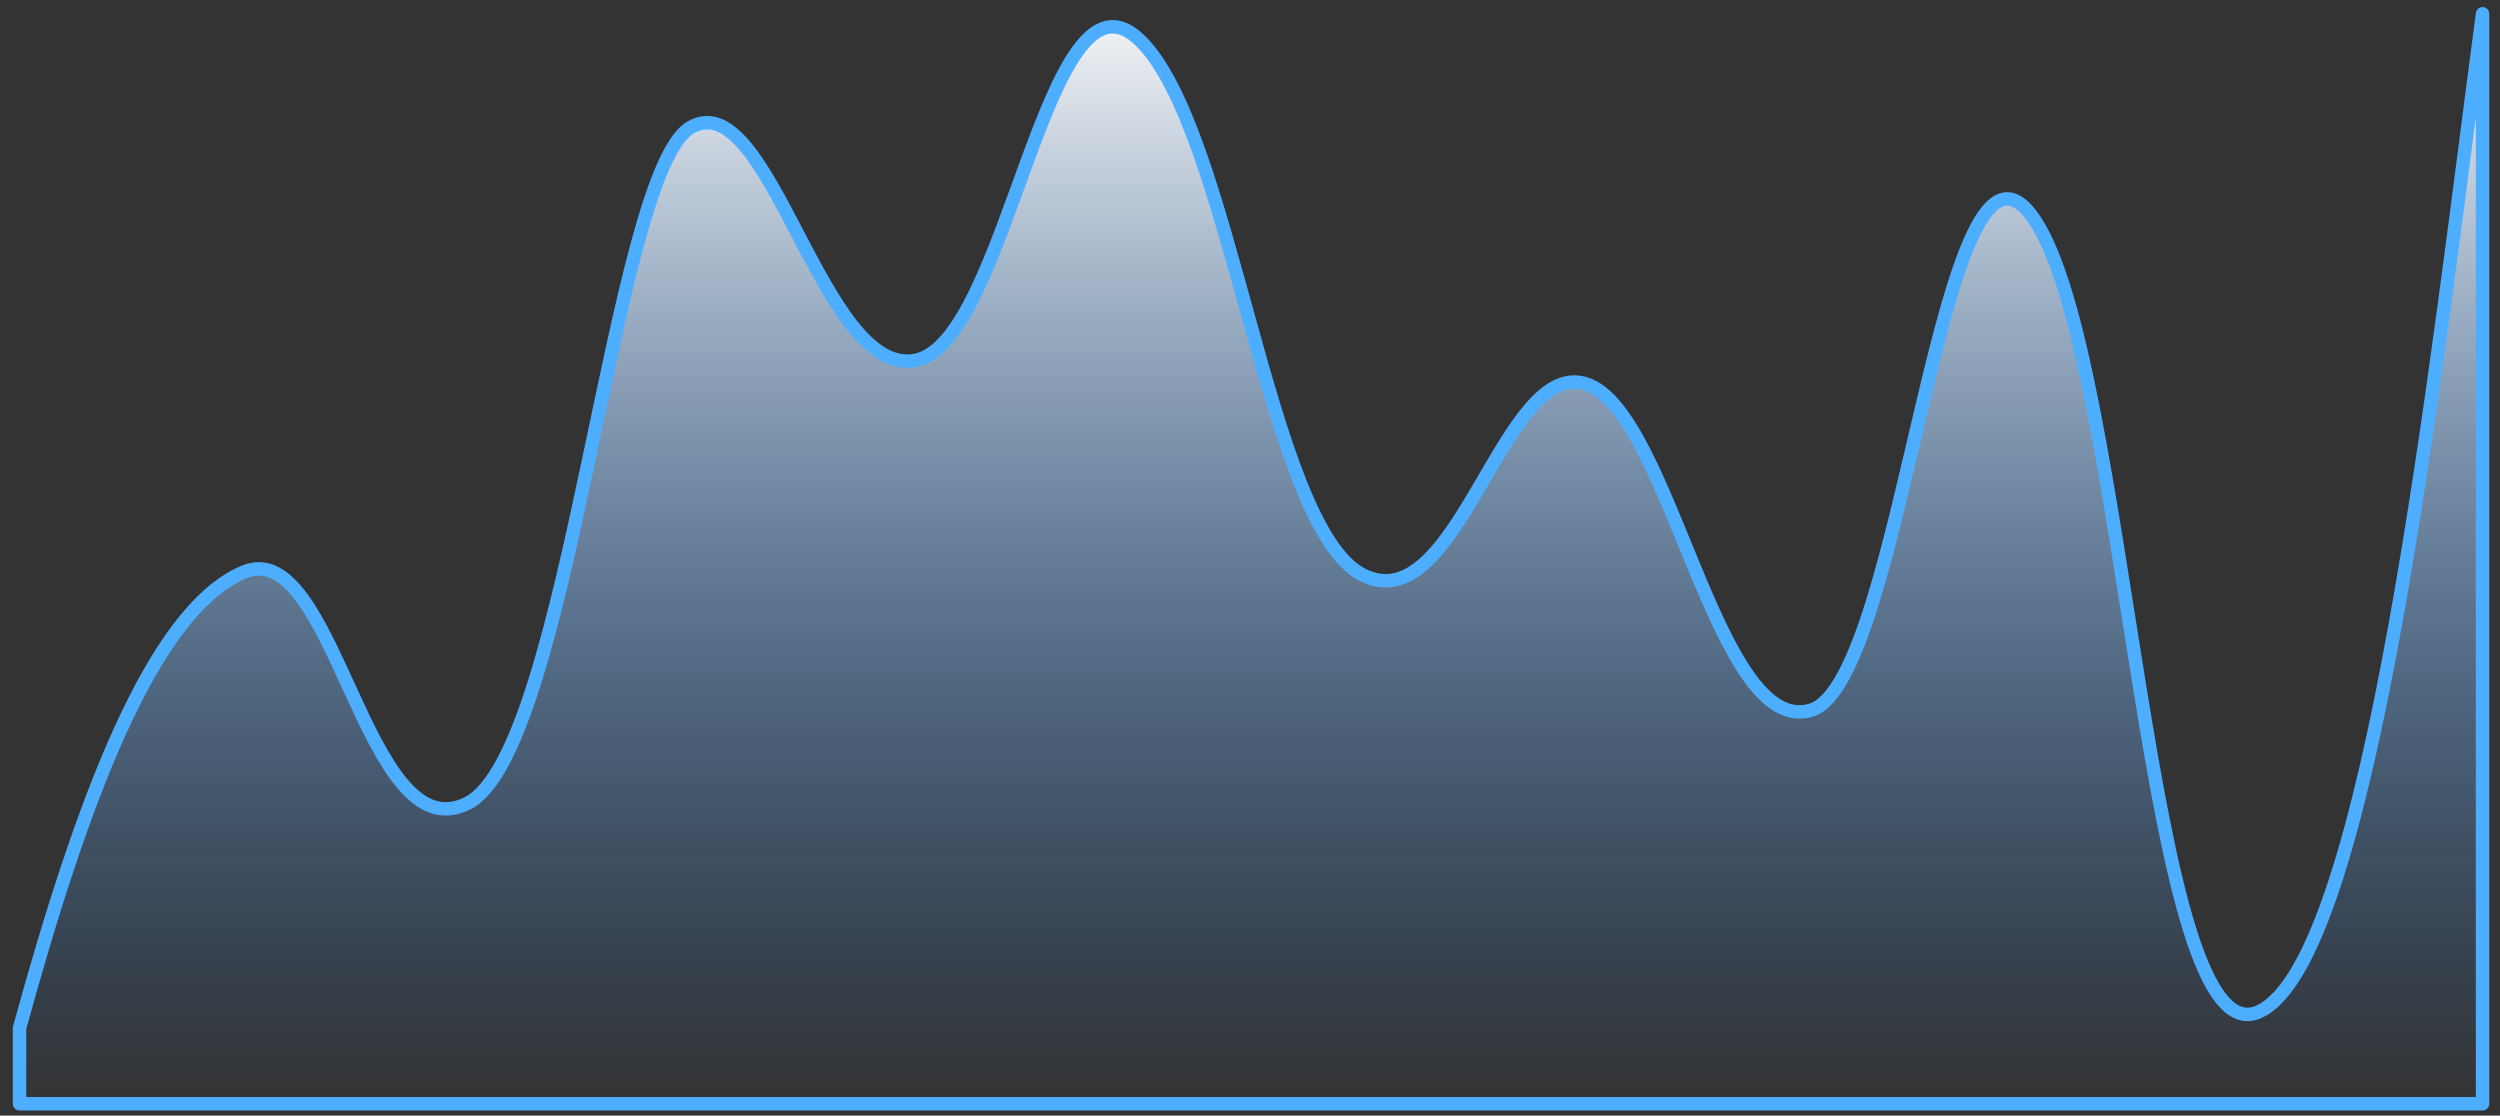 <svg width="186" height="83" viewBox="0 0 186 83" fill="none" xmlns="http://www.w3.org/2000/svg">
<rect x="0" y="0" width="186" height="83" fill="#333333" stroke="none"/>
<path d="M34.77 59.772C27.143 63.567 24.931 39.642 18.111 42.572C11.291 45.503 6.033 59.772 1.452 76.492V82.12H184.701V1.029C181.265 26.814 176.397 71.571 168.042 75.284C159.686 78.997 158.359 26.814 151.383 16.372C144.407 5.931 141.752 50.78 134.724 52.842C127.696 54.904 124.286 30.731 118.065 28.585C111.844 26.438 108.538 46.325 101.406 42.786C94.274 39.247 91.645 9.453 84.747 2.94C77.849 -3.573 75.038 25.533 68.088 26.814C61.138 28.094 57.286 6.227 51.429 9.453C45.572 12.68 42.397 55.978 34.77 59.772Z" fill="url(#paint0_linear_0_486)" stroke="#4DAEFF" stroke-linejoin="round"/>
<defs>
<linearGradient id="paint0_linear_0_486" x1="93.076" y1="1.029" x2="93.076" y2="82.12" gradientUnits="userSpaceOnUse">
<stop stop-color="#F5F5F5"/>
<stop offset="1" stop-color="#3896FF" stop-opacity="0"/>
</linearGradient>
</defs>
</svg>
